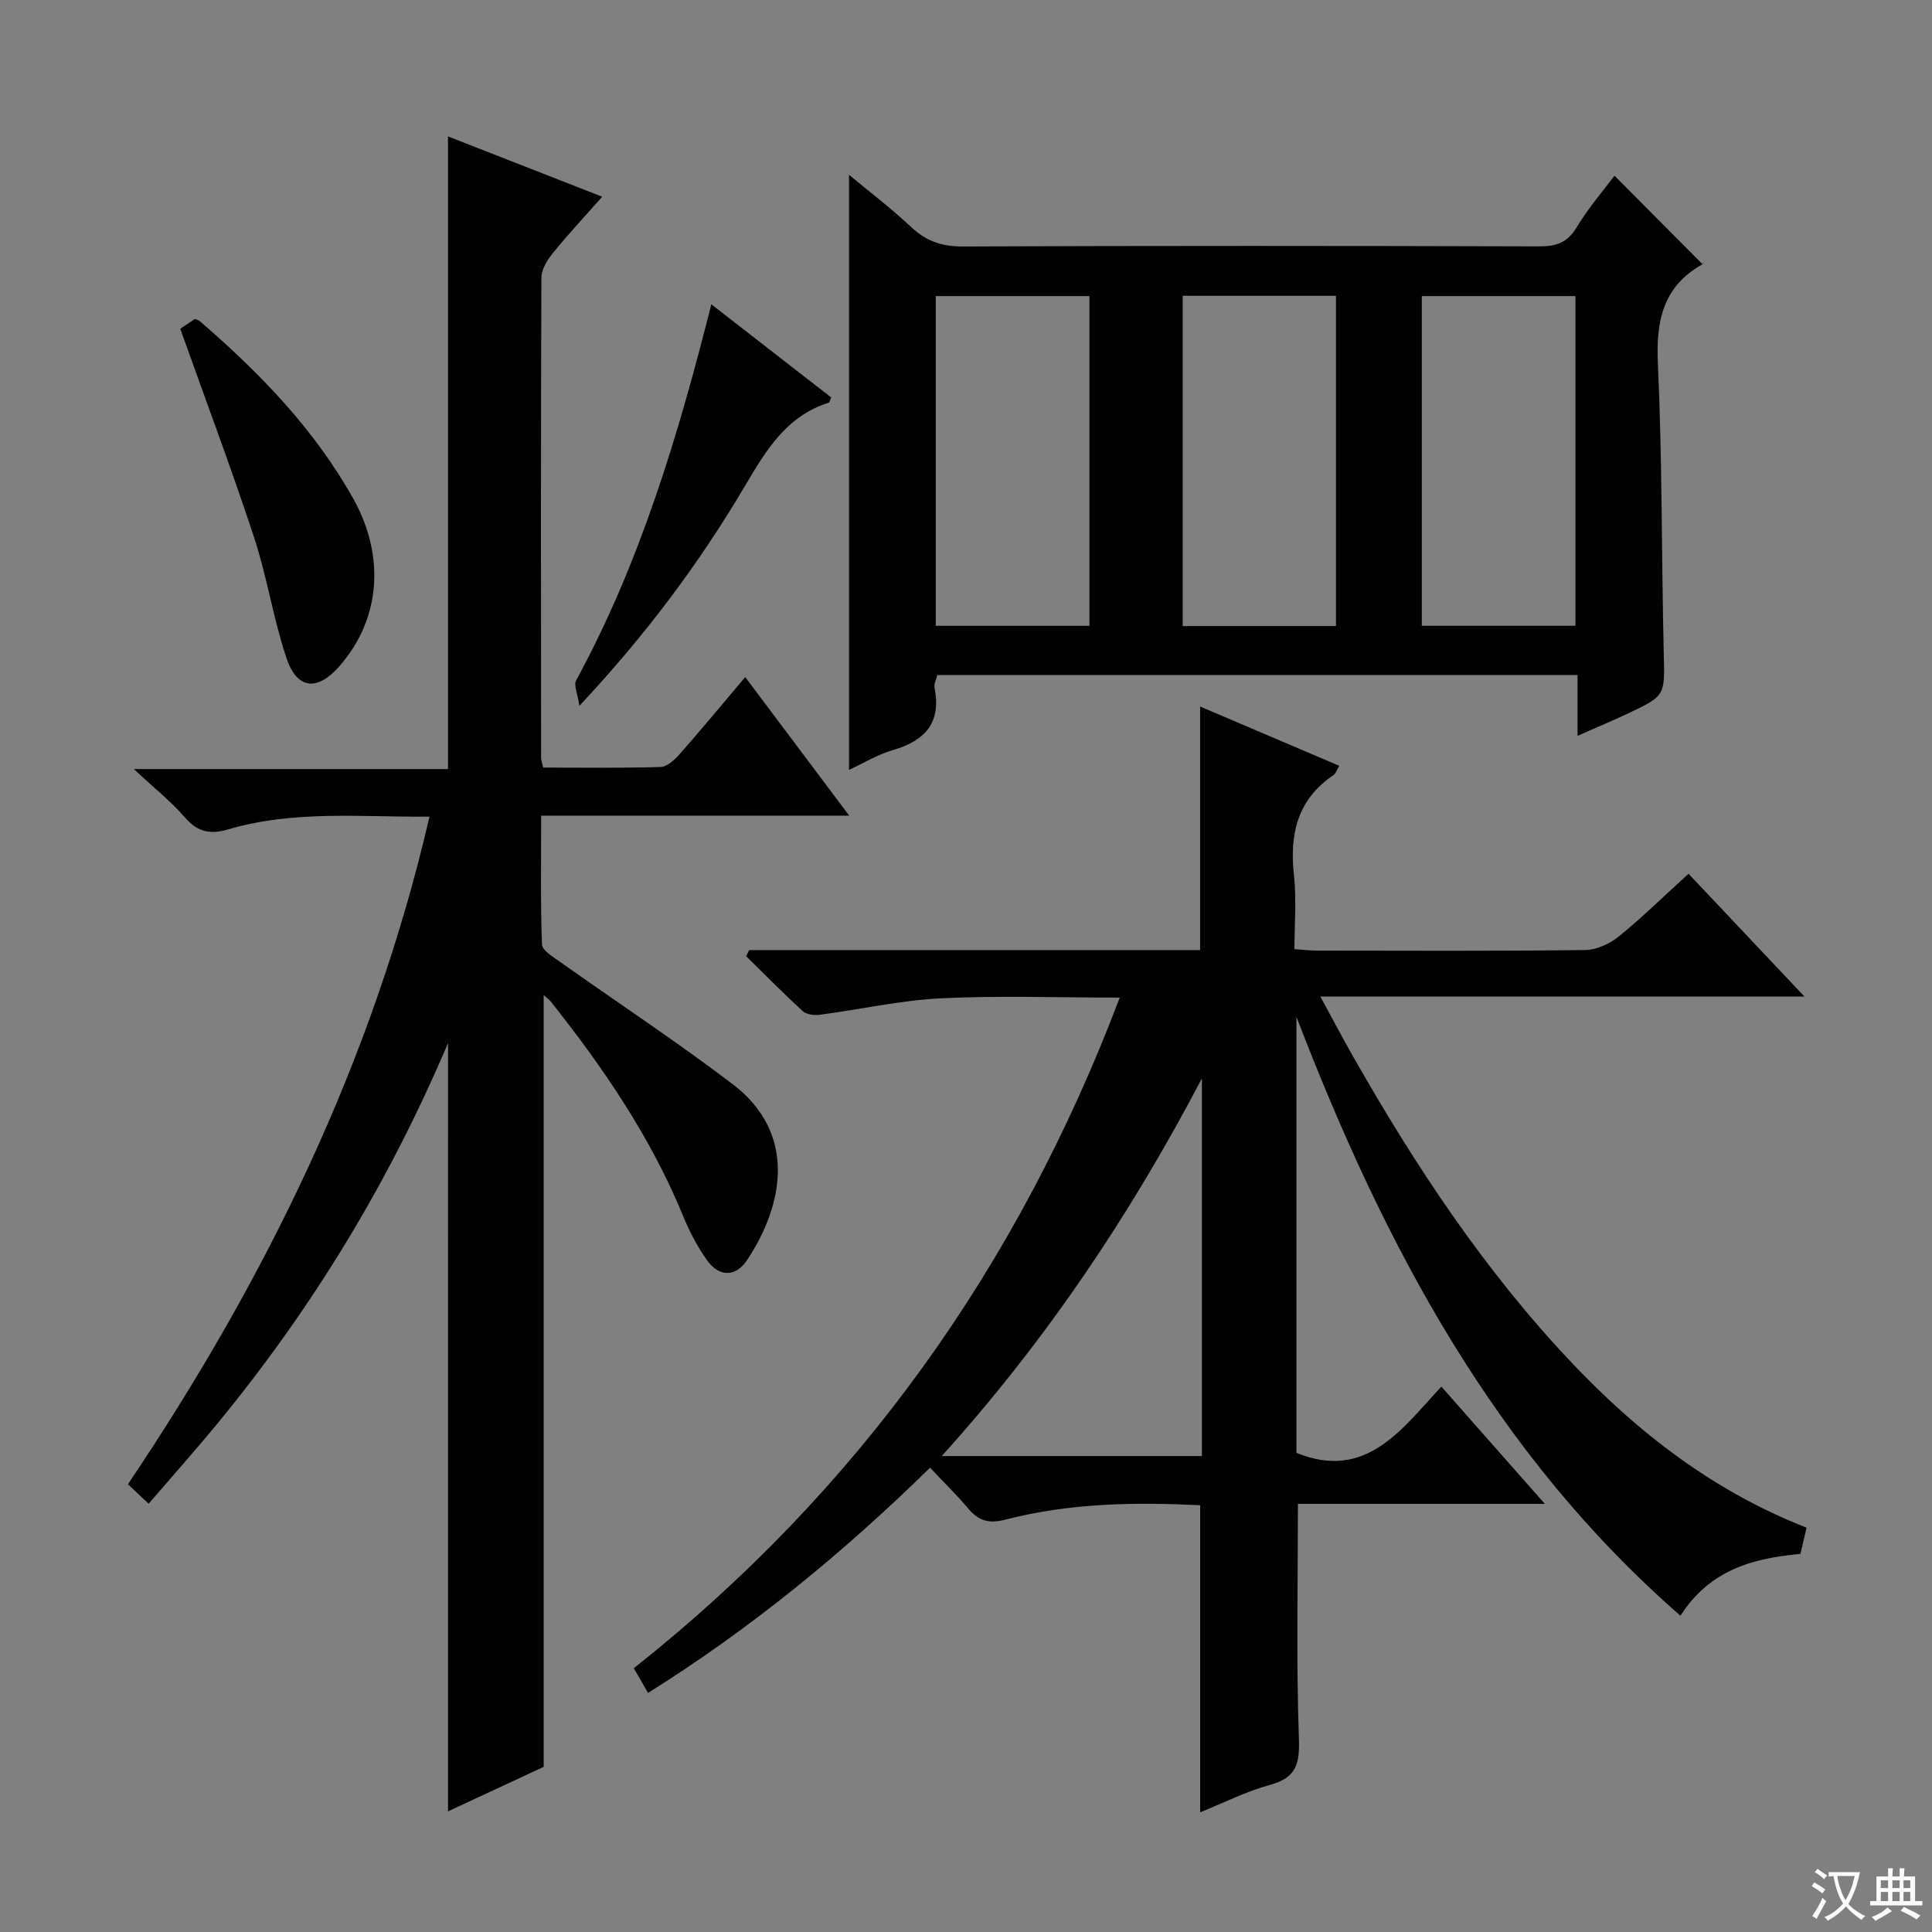 <svg enable-background="new 0 0 400 400" viewBox="0 0 400 400" xmlns="http://www.w3.org/2000/svg"><rect x="0" y="0" width="400" height="400" fill="#808080" stroke="none"/><path d="m377.9 391.2c-.2.3-.4.5-.6.8-.7-.6-1.4-1-2.2-1.5.2-.3.4-.5.5-.8.6.4 1.4.8 2.3 1.5zm-1.8 6.1c-.2-.2-.5-.4-.9-.6.4-.6.8-1.2 1.2-1.9s.7-1.3.9-1.9c.3.3.5.5.8.7-.7 1.3-1.4 2.6-2 3.7zm2.2-9c-.3.3-.5.5-.6.8-.6-.6-1.3-1.1-2-1.5.3-.3.5-.5.6-.7.6.5 1.3.9 2 1.4zm.3.2v-.9h2 4.5c-.3 1.3-.6 2.5-1 3.6s-.9 2.1-1.4 3c.4.5 1 1 1.6 1.4s1.2.8 1.9 1.1c-.3.2-.5.4-.8.8-.4-.3-1-.7-1.6-1.2s-1.2-1.1-1.6-1.6c-.5.6-1.1 1.1-1.7 1.6s-1.4.9-2.1 1.4c-.1-.3-.3-.5-.7-.8.6-.2 1.2-.5 1.9-1s1.4-1.1 2-1.8c-.5-.8-.9-1.6-1.2-2.5s-.6-2-.8-3.2c-.4.1-.7.1-1 .1zm2.5 2.7c.3 1 .7 1.7 1 2.2.3-.5.6-1.1 1-2s.6-1.9.9-3h-3.2-.4c.1.9.3 1.8.7 2.8z" fill="#fafbfa"/><path d="m396.5 388.5v1.5 3.6h1.5v.9c-.4 0-1 0-1.7 0h-7.9c-.5 0-.9 0-1.2 0v-.9h1.3v-3.5c0-.7 0-1.2 0-1.6h2.4c0-.8 0-1.4 0-1.7h1c0 .3-.1.8-.1 1.7h1.5c0-.8 0-1.4 0-1.7h1c0 .3-.1.9-.1 1.7zm-8.2 9.2c-.2-.3-.5-.5-.8-.8.8-.3 1.4-.6 1.9-.9s1-.7 1.4-1.1c.3.3.6.5.9.8-1.6 1-2.8 1.6-3.4 2zm2.6-6.8v-1.6h-1.5v1.6zm0 2.7v-1.9h-1.5v1.9zm2.4-2.7v-1.6h-1.5v1.6zm0 2.7v-1.9h-1.5v1.9zm.2 2 .7-.8c.4.2.9.5 1.6.8s1.3.7 1.8 1c-.3.3-.5.5-.8.8-.4-.3-1.5-1-3.3-1.8zm2-4.7v-1.6h-1.4v1.6zm0 2.7v-1.9h-1.4v1.9z" fill="#fafbfa"/><g fill="#010000"><path d="m155.11 196.71h93.36c0-16.81 0-33.21 0-50.43 9.51 4.05 18.99 8.09 28.8 12.27-.52.88-.7 1.59-1.15 1.89-7.5 5.06-9.17 12.25-8.22 20.78.55 4.92.1 9.94.1 15.29 1.77.12 3.22.3 4.66.3 18.5.02 37 .11 55.5-.11 2.35-.03 5.08-1.27 6.95-2.78 4.9-3.98 9.43-8.42 14.48-13.02 7.7 8.16 15.36 16.27 24 25.42-33.97 0-66.5 0-100.23 0 2.61 4.79 4.65 8.67 6.82 12.48 12.87 22.62 27.15 44.23 45.12 63.22 13.87 14.67 29.55 26.76 48.73 34.27-.44 1.88-.84 3.59-1.27 5.43-9.75.88-18.76 3.26-24.84 12.8-38.36-33.47-61.26-76.48-79.51-124v90.28c14.39 5.84 21.7-4.79 30.01-13.72 7.06 8.01 13.82 15.66 21.42 24.28-17.94 0-34.65 0-51.12 0 0 16.55-.36 32.51.2 48.43.19 5.3-.45 8.26-5.96 9.75-4.9 1.32-9.51 3.68-14.48 5.68 0-21.31 0-42.19 0-63.58-13.37-.65-26.93-.48-40.21 2.96-3.45.89-5.59.36-7.77-2.23-2.36-2.8-4.99-5.36-7.94-8.5-18.03 17.67-37.09 33.29-58.39 46.63-1.02-1.76-1.82-3.16-2.95-5.11 46.36-36.7 79.46-82.98 100.61-138.85-12.84 0-24.96-.44-37.03.15-8.4.42-16.72 2.31-25.09 3.41-1.14.15-2.73-.05-3.5-.75-4.02-3.67-7.84-7.56-11.72-11.37.2-.42.41-.84.62-1.27zm93.73 26.56c-14.74 28.11-32.17 54.17-53.86 78.19h53.86c0-26.3 0-52.25 0-78.19z"/><path d="m92.76 215.95c-12.3 29-28.12 54.88-47.54 78.53-4.63 5.64-9.5 11.1-14.45 16.85-1.51-1.42-2.69-2.52-4.29-4.03 28.5-42.37 50.71-87.55 62.44-138.22-14.16.11-28.07-1.38-41.65 2.63-3.77 1.11-6.37.57-9-2.48-2.81-3.26-6.25-5.98-10.55-10h65.03c0-43.96 0-87.32 0-130.99 10.15 3.97 20.71 8.1 31.93 12.49-3.74 4.23-7.11 7.83-10.21 11.66-1.16 1.44-2.38 3.39-2.38 5.12-.13 33.15-.09 66.31-.06 99.46 0 .47.21.93.45 1.95 8.05 0 16.17.12 24.27-.12 1.33-.04 2.87-1.43 3.88-2.57 4.5-5.1 8.84-10.35 13.66-16.05 7.18 9.57 14.08 18.77 21.53 28.69-21.68 0-42.41 0-63.78 0 0 9.16-.15 17.92.17 26.67.05 1.23 2.26 2.55 3.67 3.55 11.92 8.46 24.15 16.51 35.78 25.35 13.31 10.12 10.71 24.86 3 36.47-2.33 3.51-5.76 3.5-8.22.09-2.01-2.8-3.66-5.95-4.97-9.15-6.69-16.33-16.5-30.71-27.39-44.43-.36-.46-.87-.81-1.52-1.4v159.79c-6.42 2.98-13.15 6.11-19.81 9.21.01-52.85.01-105.33.01-159.07z"/><path d="m175.78 159.4c0-41.28 0-81.98 0-123.21 4.18 3.48 8.7 6.91 12.81 10.77 3.11 2.92 6.35 4.09 10.67 4.07 39.81-.16 79.62-.14 119.43-.02 3.51.01 5.82-.76 7.73-3.93 2.38-3.95 5.44-7.5 7.84-10.71 5.97 6.01 11.9 11.97 18.21 18.32.37-.78.28-.14-.05.05-8.16 4.62-9.58 11.73-9.17 20.59.91 19.94.74 39.93 1.21 59.89.21 8.79.43 8.81-7.54 12.56-3.13 1.47-6.32 2.81-10.31 4.57 0-2.57 0-4.48 0-6.4 0-1.95 0-3.91 0-6.2-44.47 0-88.36 0-132.54 0-.2.86-.75 1.85-.58 2.7 1.45 7.28-2.06 10.94-8.7 12.87-3.14.92-6.01 2.69-9.01 4.08zm49.77-29.83c0-23.17 0-45.75 0-68.27-10.81 0-21.23 0-31.81 0v68.27zm51.05.05c0-23.12 0-45.69 0-68.38-10.76 0-21.19 0-31.73 0v68.38zm49.58-.06c0-22.92 0-45.61 0-68.26-10.84 0-21.27 0-31.81 0v68.26z"/><path d="m37.32 68.06c.89-.59 1.98-1.32 3.03-2.02.39.16.75.22.99.43 12.39 10.69 23.69 22.31 31.77 36.72 6.73 11.99 5.66 25.05-2.83 34.73-4.61 5.26-8.81 4.86-11.01-1.79-2.71-8.15-4-16.77-6.68-24.93-4.72-14.31-10.03-28.42-15.27-43.14z"/><path d="m147.27 63c8.64 6.71 16.75 13.01 24.81 19.28-.23.54-.3 1.03-.5 1.09-8.8 2.78-13.03 9.94-17.39 17.32-9.41 15.91-20.42 30.69-34.23 45.44-.37-2.53-1.21-4.27-.68-5.25 13.18-24.26 21.08-50.42 27.99-77.88z"/></g></svg>